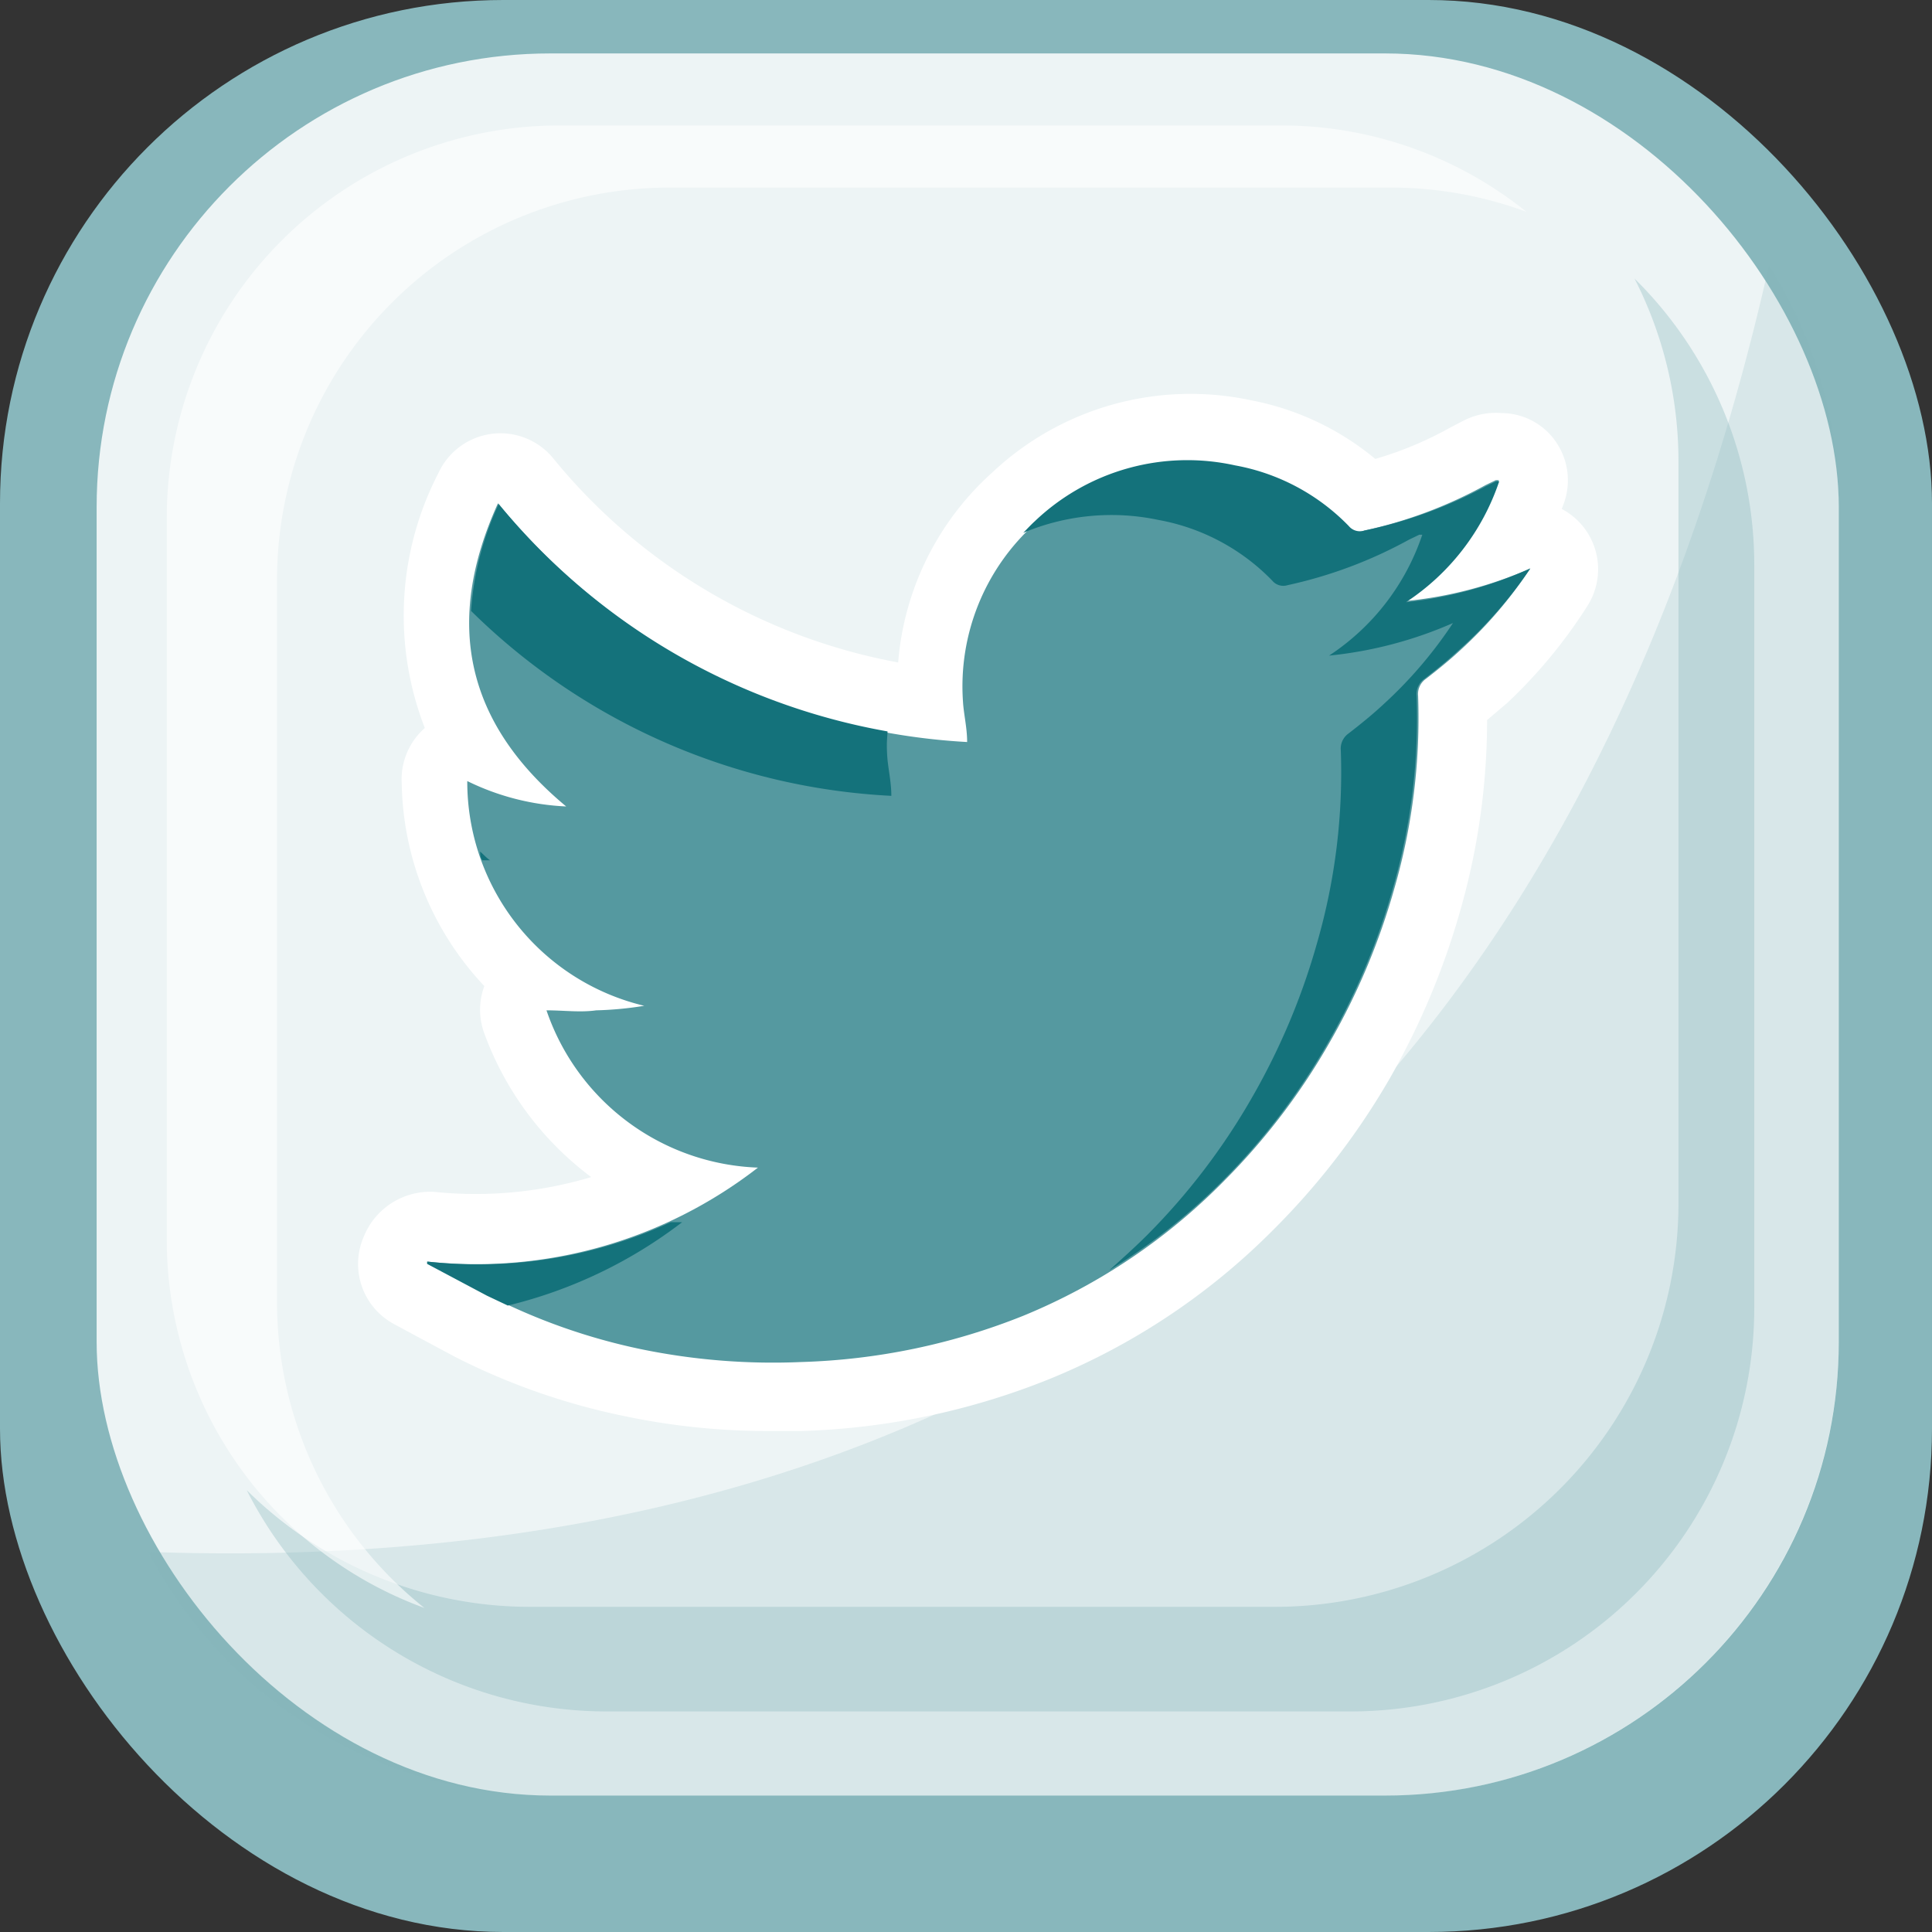 <svg xmlns="http://www.w3.org/2000/svg" viewBox="0 0 50.98 50.98"><rect x="0" y="0" width="50.98" height="50.98" fill="#333333" stroke="none"/><defs><style>.cls-1{fill:#88b7bc;}.cls-2{fill:#edf4f5;}.cls-3,.cls-4{fill:#82b4b9;}.cls-3{opacity:0.2;}.cls-4{opacity:0.33;}.cls-5,.cls-6{fill:#fff;}.cls-5{opacity:0.6;}.cls-7{fill:#5599a0;}.cls-8{fill:#14727b;}</style></defs><title>button_twitter_over</title><g id="Layer_2" data-name="Layer 2"><g id="ButtonText"><rect class="cls-1" width="50.98" height="50.98" rx="13.28" ry="13.28"/><rect class="cls-2" x="2.55" y="1.41" width="45.97" height="45.97" rx="11.97" ry="11.97"/><path class="cls-3" d="M3.91,40.95a12,12,0,0,0,10.61,6.44h22a12,12,0,0,0,12-12v-22A11.9,11.9,0,0,0,46.68,7C39.92,36.91,18.82,41.48,3.91,40.95Z"/><path class="cls-4" d="M43.13,7.35a10.59,10.59,0,0,1,1.16,4.81V31.75A10.65,10.65,0,0,1,33.64,42.4H14a10.61,10.61,0,0,1-7.49-3.08,10.64,10.64,0,0,0,9.49,5.84H35.64A10.65,10.65,0,0,0,46.29,34.51V14.92A10.61,10.61,0,0,0,43.13,7.35Z"/><path class="cls-5" d="M7.31,34.35V15.3A10.36,10.36,0,0,1,17.67,4.95H36.72a10.31,10.31,0,0,1,3.56.64,10.31,10.31,0,0,0-6.48-2.28H14.76A10.36,10.36,0,0,0,4.4,13.66V32.71a10.35,10.35,0,0,0,6.8,9.72A10.33,10.33,0,0,1,7.31,34.35Z"/><path class="cls-6" d="M41.77,13.89a1.8,1.8,0,0,0-.56-.46l.06-.16a1.79,1.79,0,0,0-.22-1.62,1.75,1.75,0,0,0-1.43-.75,1.85,1.85,0,0,0-1,.2l-.33.17a9.47,9.47,0,0,1-2,.84A7.26,7.26,0,0,0,33,10.56a7.63,7.63,0,0,0-6.83,1.92,7.54,7.54,0,0,0-2.47,5,15.33,15.33,0,0,1-9.13-5.42,1.8,1.8,0,0,0-3,.42,8.18,8.18,0,0,0-.36,6.73,1.8,1.8,0,0,0-.61,1.45,8,8,0,0,0,2.18,5.36,1.8,1.8,0,0,0,0,1.25,8.27,8.27,0,0,0,2.82,3.79,10.64,10.64,0,0,1-4.14.39A1.89,1.89,0,0,0,9.6,32.63a1.8,1.8,0,0,0,.8,2.31l.5.27,1.1.59a17.64,17.64,0,0,0,4.49,1.57,18.33,18.33,0,0,0,3.88.39h.79a19,19,0,0,0,6.48-1.35,17.77,17.77,0,0,0,5.95-3.95,19.22,19.22,0,0,0,3.08-4,19.79,19.79,0,0,0,1.87-4.46,18.26,18.26,0,0,0,.7-5l.53-.45A13.22,13.22,0,0,0,41.88,16,1.8,1.8,0,0,0,41.77,13.89Z"/><path class="cls-7" d="M11.28,33.29A12.13,12.13,0,0,0,20,30.81a6.13,6.13,0,0,1-5.58-4.15c.47,0,.89.06,1.31,0A9.24,9.24,0,0,0,17,26.54a6.08,6.08,0,0,1-4.67-5.93,6.58,6.58,0,0,0,2.61.67c-2.65-2.2-3.23-4.85-1.8-8a17.2,17.2,0,0,0,12.38,6.3c0-.38-.09-.73-.11-1.07a5.77,5.77,0,0,1,1.91-4.7,5.83,5.83,0,0,1,5.28-1.47,5.55,5.55,0,0,1,3,1.6A.38.38,0,0,0,36,14a11.87,11.87,0,0,0,3.2-1.2l.27-.13h.08a6.16,6.16,0,0,1-2.46,3.19A10.78,10.78,0,0,0,40.38,15a11.43,11.43,0,0,1-1.84,2.15c-.29.27-.6.52-.91.76a.49.49,0,0,0-.21.45,16.21,16.21,0,0,1-.62,5.06,17.89,17.89,0,0,1-1.7,4.06,17.33,17.33,0,0,1-2.79,3.67A15.92,15.92,0,0,1,27,34.72a17.09,17.09,0,0,1-5.86,1.22,17.25,17.25,0,0,1-4.23-.34,16,16,0,0,1-4-1.41l-1.58-.84Z"/><path class="cls-8" d="M12.67,22.47c0,.08,0,.16.06.23l.2,0C12.84,22.64,12.76,22.55,12.67,22.47Zm-1.4,10.82,0,.06,1.58.84.55.26A12.32,12.32,0,0,0,18,32.25l-.3,0A12.14,12.14,0,0,1,11.28,33.29Zm25.83-17.4a6.16,6.16,0,0,0,2.46-3.19h-.08l-.27.13A11.87,11.87,0,0,1,36,14a.38.38,0,0,1-.41-.12,5.56,5.56,0,0,0-3-1.6,5.83,5.83,0,0,0-5.28,1.47c-.11.1-.21.21-.31.31a6,6,0,0,1,3.57-.34,5.56,5.56,0,0,1,3,1.6.38.38,0,0,0,.41.12,11.87,11.87,0,0,0,3.2-1.2l.27-.13h.08a6.16,6.16,0,0,1-2.46,3.19,10.78,10.78,0,0,0,3.27-.86,11.43,11.43,0,0,1-1.84,2.15c-.29.27-.6.52-.91.76a.49.49,0,0,0-.21.45,16.21,16.21,0,0,1-.62,5.06,17.88,17.88,0,0,1-1.7,4.06,17.33,17.33,0,0,1-2.79,3.67c-.33.33-.68.64-1,.93a16,16,0,0,0,3-2.37,17.33,17.33,0,0,0,2.79-3.67,17.89,17.89,0,0,0,1.7-4.06,16.21,16.21,0,0,0,.62-5.06.49.49,0,0,1,.21-.45c.31-.24.62-.49.91-.76A11.42,11.42,0,0,0,40.38,15,10.78,10.78,0,0,1,37.11,15.89ZM23.42,19.3a17.14,17.14,0,0,1-10.26-6,7.9,7.9,0,0,0-.73,2.82A17,17,0,0,0,23.52,21c0-.38-.09-.73-.11-1.07S23.41,19.51,23.42,19.3Z"/></g></g></svg>
